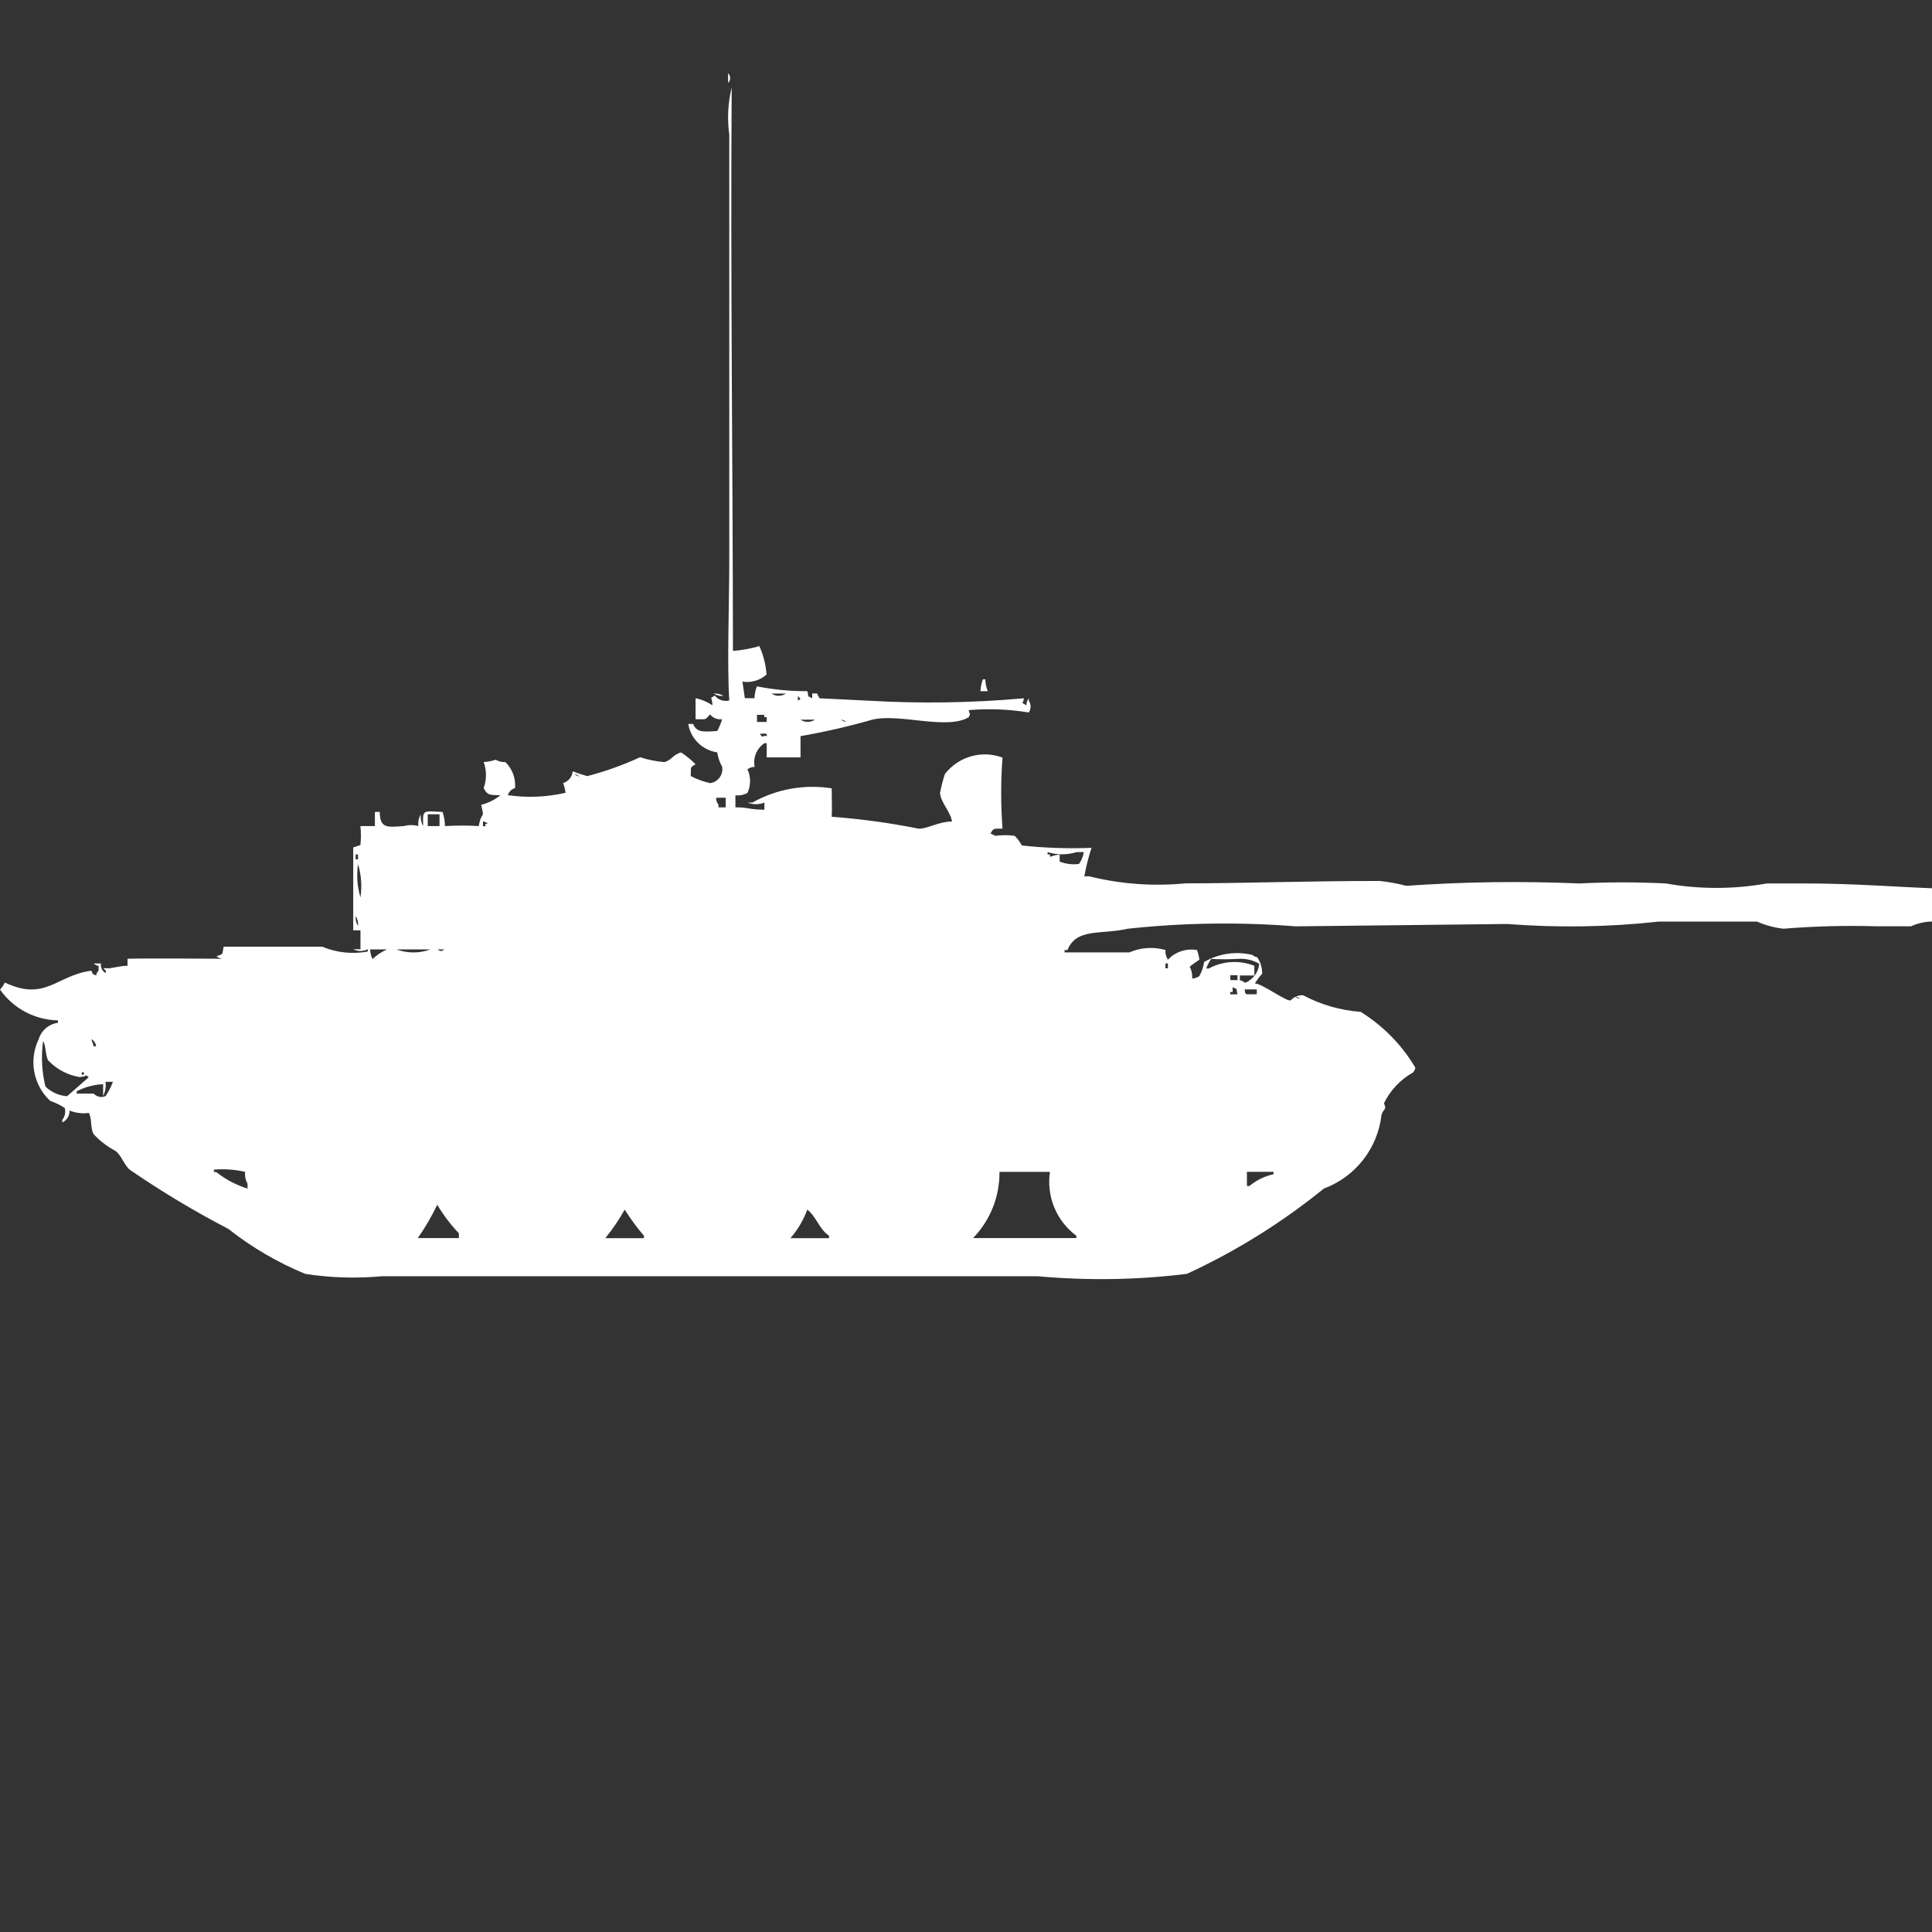 <?xml version="1.0" encoding="utf-8"?>
<!-- Generator: Adobe Illustrator 16.0.0, SVG Export Plug-In . SVG Version: 6.00 Build 0)  -->
<!DOCTYPE svg PUBLIC "-//W3C//DTD SVG 1.1//EN" "http://www.w3.org/Graphics/SVG/1.1/DTD/svg11.dtd">
<svg version="1.1" id="Layer_1" xmlns="http://www.w3.org/2000/svg" xmlns:xlink="http://www.w3.org/1999/xlink" x="0px" y="0px"
	 width="40px" height="40px" viewBox="0 0 40 40" enable-background="new 0 0 40 40" xml:space="preserve">
<rect x="0" y="0" width="40" height="40" fill="#333333" stroke="none"/>
<path id="Color_Fill_1" fill="#FFFFFF" d="M15.075,1.516c0.055,0.055,0.055,0.145,0,0.2V1.516z M15.175,13.477
	c0.186-0.015,0.369-0.048,0.547-0.1c0.083,0.186,0.134,0.385,0.149,0.588c-0.136,0.122-0.32,0.176-0.5,0.147l0.05,0.343h0.2
	c0.002-0.084,0.019-0.167,0.05-0.245c0.344,0.068,0.694,0.102,1.045,0.1c0.041,0.159-0.024,0.075,0.1,0.147v-0.1h0.1l0.05,0.1
	l1,0.049c1.078,0.064,2.159,0.048,3.234-0.049c-0.021,0.145-0.081,0.061,0.05,0.146c0-0.053,0.018-0.104,0.05-0.146v0.049
	c0.049,0.074,0.049,0.171,0,0.245c-0.411-0.067-0.829-0.084-1.244-0.049c0.02,0.11,0.046,0.053,0,0.147
	c-0.454,0.271-1.421-0.082-1.99,0.049c-0.491,0.141-0.989,0.256-1.492,0.343v0.44h-0.7v-0.293h-0.05
	c-0.159,0.109-0.238,0.302-0.2,0.49c-0.054,0-0.106,0.017-0.149,0.049c0.073,0.155,0.073,0.335,0,0.49
	c-0.077,0.041-0.163,0.058-0.249,0.049v0.249c0.284,0,0.249,0.043,0.6,0.05v-0.149c-0.112,0.046-0.237,0.046-0.348,0h0.1
	c0.498-0.28,1.077-0.384,1.642-0.294c0,0.3,0.009,0.341,0,0.588c0.602,0.045,1.2,0.127,1.791,0.245
	c0.165,0.019,0.411-0.145,0.7-0.147c-0.045-0.232-0.223-0.367-0.249-0.588c0.025-0.133,0.059-0.264,0.1-0.393
	c0.279-0.363,0.764-0.503,1.194-0.342c-0.037,0.489-0.037,0.98,0,1.471c-0.188,0.007-0.175-0.023-0.249,0.1l0.101,0.049
	c0.133-0.018,0.267-0.018,0.399,0c0.06,0.059,0.11,0.127,0.149,0.2c0.479,0.052,0.961,0.067,1.443,0.049
	c-0.064,0.192-0.113,0.39-0.149,0.589h0.1c0.65,0.161,1.323,0.211,1.99,0.146c1.2,0,2.634-0.053,4.03-0.049
	c0.185,0.02,0.367,0.053,0.547,0.1c1.191-0.084,2.388-0.1,3.582-0.049c0.596-0.03,1.194-0.03,1.791,0
	c0.691,0.123,1.398,0.123,2.09,0h0.846c0.912,0,1.959,0.078,2.588,0.1v0.687c-0.155,0.003-0.308,0.036-0.449,0.1h-0.699
	c-0.647-0.019-1.295-0.003-1.94,0.05c-0.188-0.021-0.373-0.07-0.547-0.147h-2.04c-1.041,0.114-2.09,0.13-3.134,0.049l-4.378,0.049
	c-1.16-0.092-2.326-0.075-3.483,0.05c-0.551,0.127-1.055-0.023-1.243,0.44h-0.06v0.049h1.343c0.236-0.103,0.5-0.119,0.746-0.049
	c-0.006,0.07,0.012,0.141,0.051,0.2c0.153-0.163,0.379-0.238,0.6-0.2c0.026,0.063,0.043,0.132,0.05,0.2
	c-0.058,0.042-0.146,0.1-0.2,0.146c0.041,0.075,0.059,0.16,0.051,0.245c0.053-0.003,0.104-0.021,0.148-0.049
	c0.051-0.091,0.084-0.19,0.1-0.294c0.303-0.176,0.66-0.229,1-0.146c0.027,0.025,0.063,0.043,0.1,0.049
	c0.07,0.1,0.105,0.221,0.101,0.343c-0.058,0.06-0.108,0.127-0.149,0.2c0.135-0.012,0.69,0.408,0.746,0.343
	c0.064-0.067,0.156-0.104,0.25-0.101c0.369,0.197,0.775,0.314,1.193,0.344c0.465,0.289,0.854,0.686,1.132,1.156
	c-0.005,0.039-0.022,0.074-0.05,0.101c-0.26,0.146-0.47,0.368-0.6,0.637c0.068,0.149-0.021,0.11-0.051,0.245
	c-0.08,0.691-0.541,1.278-1.193,1.52c-0.868,0.705-1.821,1.298-2.836,1.766c-1.023,0.126-2.059,0.143-3.086,0.049H7.91
	c-0.531,0.049-1.065,0.033-1.592-0.049c-0.571-0.236-1.106-0.549-1.592-0.932c-0.704-0.366-1.385-0.774-2.039-1.224
	c-0.12-0.1-0.172-0.3-0.3-0.392c-0.168-0.088-0.319-0.204-0.448-0.344c-0.068-0.107-0.035-0.338-0.1-0.44
	c-0.135,0.019-0.273,0.001-0.4-0.049c0.005,0.104-0.054,0.201-0.149,0.245v-0.053c0.055-0.069,0.074-0.16,0.05-0.246
	c-0.093-0.061-0.194-0.11-0.3-0.146c-0.351-0.326-0.448-0.844-0.24-1.275c0.055-0.183,0.211-0.316,0.4-0.343v-0.049
	c-0.479-0.01-0.924-0.246-1.2-0.638c0.041-0.043,0.075-0.092,0.1-0.146c0.841,0.4,1.07-0.15,1.791-0.245
	c0.064,0.121-0.021,0.033,0.1,0.101c0.004-0.038,0.022-0.074,0.05-0.101v-0.1c-0.038-0.005-0.073-0.022-0.1-0.049H2.09
	c-0.012,0.081,0.028,0.161,0.1,0.2v-0.053l-0.05-0.049h0.1c0.019,0.016,0.279-0.059,0.4-0.049V19.85c0.355-0.012,1.99,0,1.99,0
	c-0.054,0-0.106-0.018-0.149-0.05c0.154-0.06,0.112-0.018,0.149-0.2h2.04c0.299,0.125,0.627,0.159,0.945,0.101v-0.048
	c-0.095,0.048-0.206,0.048-0.3,0h0.148v-0.392h-0.15v-1.716l0.149-0.049c0.014-0.131,0.014-0.262,0-0.393h0.3v-0.293h0.1
	c0.005,0.345,0.149,0.317,0.5,0.293c0.098-0.027,0.202-0.027,0.3,0c-0.01-0.084,0.008-0.17,0.05-0.244
	c-0.01,0.084,0.008,0.17,0.05,0.244c-0.013-0.354-0.01-0.309,0.4-0.293c0.033,0.094,0.05,0.193,0.05,0.293
	c0.233-0.014,0.467-0.014,0.7,0c0.063-0.35,0.128-0.107,0.05-0.44c0.146-0.036,0.283-0.104,0.4-0.2c-0.223,0-0.274,0-0.348-0.146
	c0.063-0.175,0.063-0.365,0-0.539c0.084-0.006,0.168-0.021,0.249-0.049c0.06,0.036,0.13,0.053,0.2,0.049
	c0.145,0.141,0.218,0.338,0.2,0.539c-0.072,0.02-0.128,0.075-0.149,0.146c0.397,0.058,0.802,0.041,1.194-0.049
	c-0.006-0.068-0.023-0.137-0.05-0.2c0.11-0.034,0.188-0.13,0.2-0.245c0.098,0.039,0.198,0.072,0.3,0.1
	c0.376-0.098,0.742-0.229,1.095-0.392c0.162,0.054,0.33,0.087,0.5,0.101c0.15-0.033,0.172-0.151,0.348-0.2
	c0.108,0.071,0.209,0.153,0.3,0.245c-0.125,0.072-0.091,0.062-0.1,0.244c0.126,0.066,0.261,0.116,0.4,0.147
	c0.159-0.02,0.271-0.165,0.252-0.323c-0.001-0.007-0.002-0.014-0.003-0.02c-0.052-0.091-0.085-0.19-0.1-0.294
	c-0.307-0.044-0.55-0.282-0.6-0.588h0.1c0.077,0.188,0.234,0.161,0.5,0.146c0.042-0.077,0.075-0.159,0.1-0.245
	c-0.095,0.014-0.19-0.024-0.249-0.1c-0.117,0.122-0.047,0.1-0.3,0.1v-0.434c0.125,0.025,0.243,0.075,0.348,0.146
	c0-0.2-0.081-0.117,0.05-0.2c0.071,0.09,0.189,0.129,0.3,0.1c-0.049-0.768,0-1.917,0-2.941V2.791
	c-0.045-0.327-0.029-0.659,0.05-0.98C15.122,5.691,15.172,9.675,15.175,13.477L15.175,13.477z M20.3,14.31
	c0.002-0.084,0.019-0.167,0.05-0.245h0.05c0.002,0.084,0.019,0.167,0.05,0.245H20.3z M14.778,14.359
	c0.07-0.005,0.141,0.011,0.2,0.049c-0.071,0.006-0.142-0.011-0.202-0.049H14.778z M15.972,14.359c0.09,0.062,0.209,0.062,0.3,0
	H15.972z M16.519,14.408v0.1c0.081-0.06,0.059-0.022-0.002-0.1H16.519z M15.673,14.8v0.147h0.2v-0.1h-0.05V14.8H15.673L15.673,14.8z
	 M16.573,14.9c0.09,0.061,0.209,0.061,0.3,0H16.573z M17.419,14.9c0.027,0.025,0.063,0.043,0.1,0.049
	c-0.029-0.028-0.066-0.047-0.106-0.051L17.419,14.9z M15.727,15.193c0.1,0.119,0.047,0.011,0.149,0.05
	c0.024-0.091-0.106-0.041-0.155-0.05H15.727z M11.896,16.027c0.027,0.026,0.063,0.043,0.1,0.049
	c-0.028-0.027-0.065-0.045-0.105-0.051L11.896,16.027z M14.826,16.516c0,0.054,0.017,0.105,0.05,0.147v0.053h0.149v-0.2H14.826
	L14.826,16.516z M8.856,16.859v0.244H9.1v-0.244H8.856z M10,17.006v0.1h0.05v-0.051h0.05C10.073,17.028,10.038,17.012,10,17.006z
	 M21.939,17.691v0.147c0.127,0.05,0.266,0.067,0.4,0.049c0.053-0.072,0.086-0.156,0.1-0.245h-0.15c-0.195,0.061-0.404,0.061-0.6,0
	v0.049h0.05v0.05c0.063-0.026,0.132-0.042,0.2-0.048V17.691z M7.363,17.691v0.101h0.05v-0.101H7.363z M7.413,17.893
	c-0.034,0.229-0.017,0.463,0.05,0.686c0.034-0.23,0.017-0.466-0.05-0.689V17.893z M7.363,18.971c-0.006,0.07,0.011,0.141,0.05,0.2
	c0.007-0.071-0.01-0.144-0.05-0.204V18.971z M7.663,19.657c0.002,0.069,0.02,0.138,0.05,0.2c0.087-0.085,0.189-0.152,0.3-0.2H7.663
	L7.663,19.657z M8.21,19.657c0.226,0.083,0.474,0.083,0.7,0H8.21z M9.056,19.657c0.086,0.043,0.064,0.044,0.149,0H9.056
	L9.056,19.657z M25.97,19.996v0.2h-0.3v0.1c0.038,0.005,0.073,0.022,0.1,0.049c0.038-0.005,0.074-0.021,0.101-0.049
	c0.115-0.078,0.188-0.204,0.2-0.343c-0.136-0.078-0.293-0.113-0.448-0.1c-0.183,0.01-0.364,0.01-0.547,0
	c-0.044,0.061-0.077,0.128-0.101,0.199h0.051C25.316,19.895,25.662,19.873,25.97,19.996z M24.129,19.947v0.1h0.051v-0.1H24.129z
	 M25.473,20.191v0.101h0.148v-0.101H25.473L25.473,20.191z M25.621,20.584c-0.041-0.159,0.023-0.075-0.1-0.146v0.1h-0.051v0.049
	h0.149L25.621,20.584z M25.77,20.484c0.015,0.127,0,0.1,0.25,0.1v-0.1h-0.248H25.77z M26.814,20.631
	c0.027,0.026,0.063,0.044,0.101,0.049c-0.027-0.025-0.062-0.041-0.099-0.046L26.814,20.631z M1.891,21.516l0.05,0.147H1.99
	C1.984,21.601,1.947,21.545,1.891,21.516z M0.891,21.564c-0.042,0.312-0.025,0.627,0.05,0.932c0.121,0.117,0.28,0.188,0.448,0.2
	l0.448-0.393c-0.027-0.026-0.063-0.044-0.1-0.049v-0.053H1.692v0.049h0.05c0.1,0.038-0.1,0.049-0.1,0.049
	C1.397,22.257,1.172,22.137,1,21.957c-0.055-0.08-0.053-0.313-0.1-0.393H0.891z M2.185,22.398c0.013,0.101-0.004,0.203-0.05,0.293
	v-0.244c-0.19,0.008-0.377,0.059-0.547,0.146v0.049H1.94c0.063,0.069,0.165,0.09,0.249,0.049c0.06-0.092,0.11-0.19,0.149-0.293
	H2.189H2.185z M5.071,24.261c-0.21-0.048-0.427-0.063-0.643-0.045v0.05h0.05c0.192,0.153,0.412,0.27,0.647,0.342v-0.1
	c-0.042-0.075-0.059-0.161-0.05-0.247H5.071z M20.693,24.261c0.006,0.512-0.191,1.005-0.547,1.372h2.139v-0.048
	c-0.413-0.306-0.623-0.814-0.547-1.323H20.7L20.693,24.261z M25.816,24.261v0.294h0.051c0.145-0.12,0.316-0.204,0.5-0.244v-0.05
	H25.82H25.816z M9.051,24.947c-0.115,0.238-0.249,0.468-0.4,0.686H9.5v-0.1c-0.17-0.178-0.319-0.375-0.445-0.586H9.051z
	 M12.932,25.047c-0.117,0.207-0.25,0.404-0.4,0.588h0.8v-0.05c-0.146-0.17-0.278-0.351-0.397-0.54L12.932,25.047z M16.713,25.047
	c-0.08,0.215-0.197,0.414-0.348,0.588h0.8v-0.05c-0.207-0.14-0.26-0.39-0.449-0.54L16.713,25.047z"/>
</svg>
